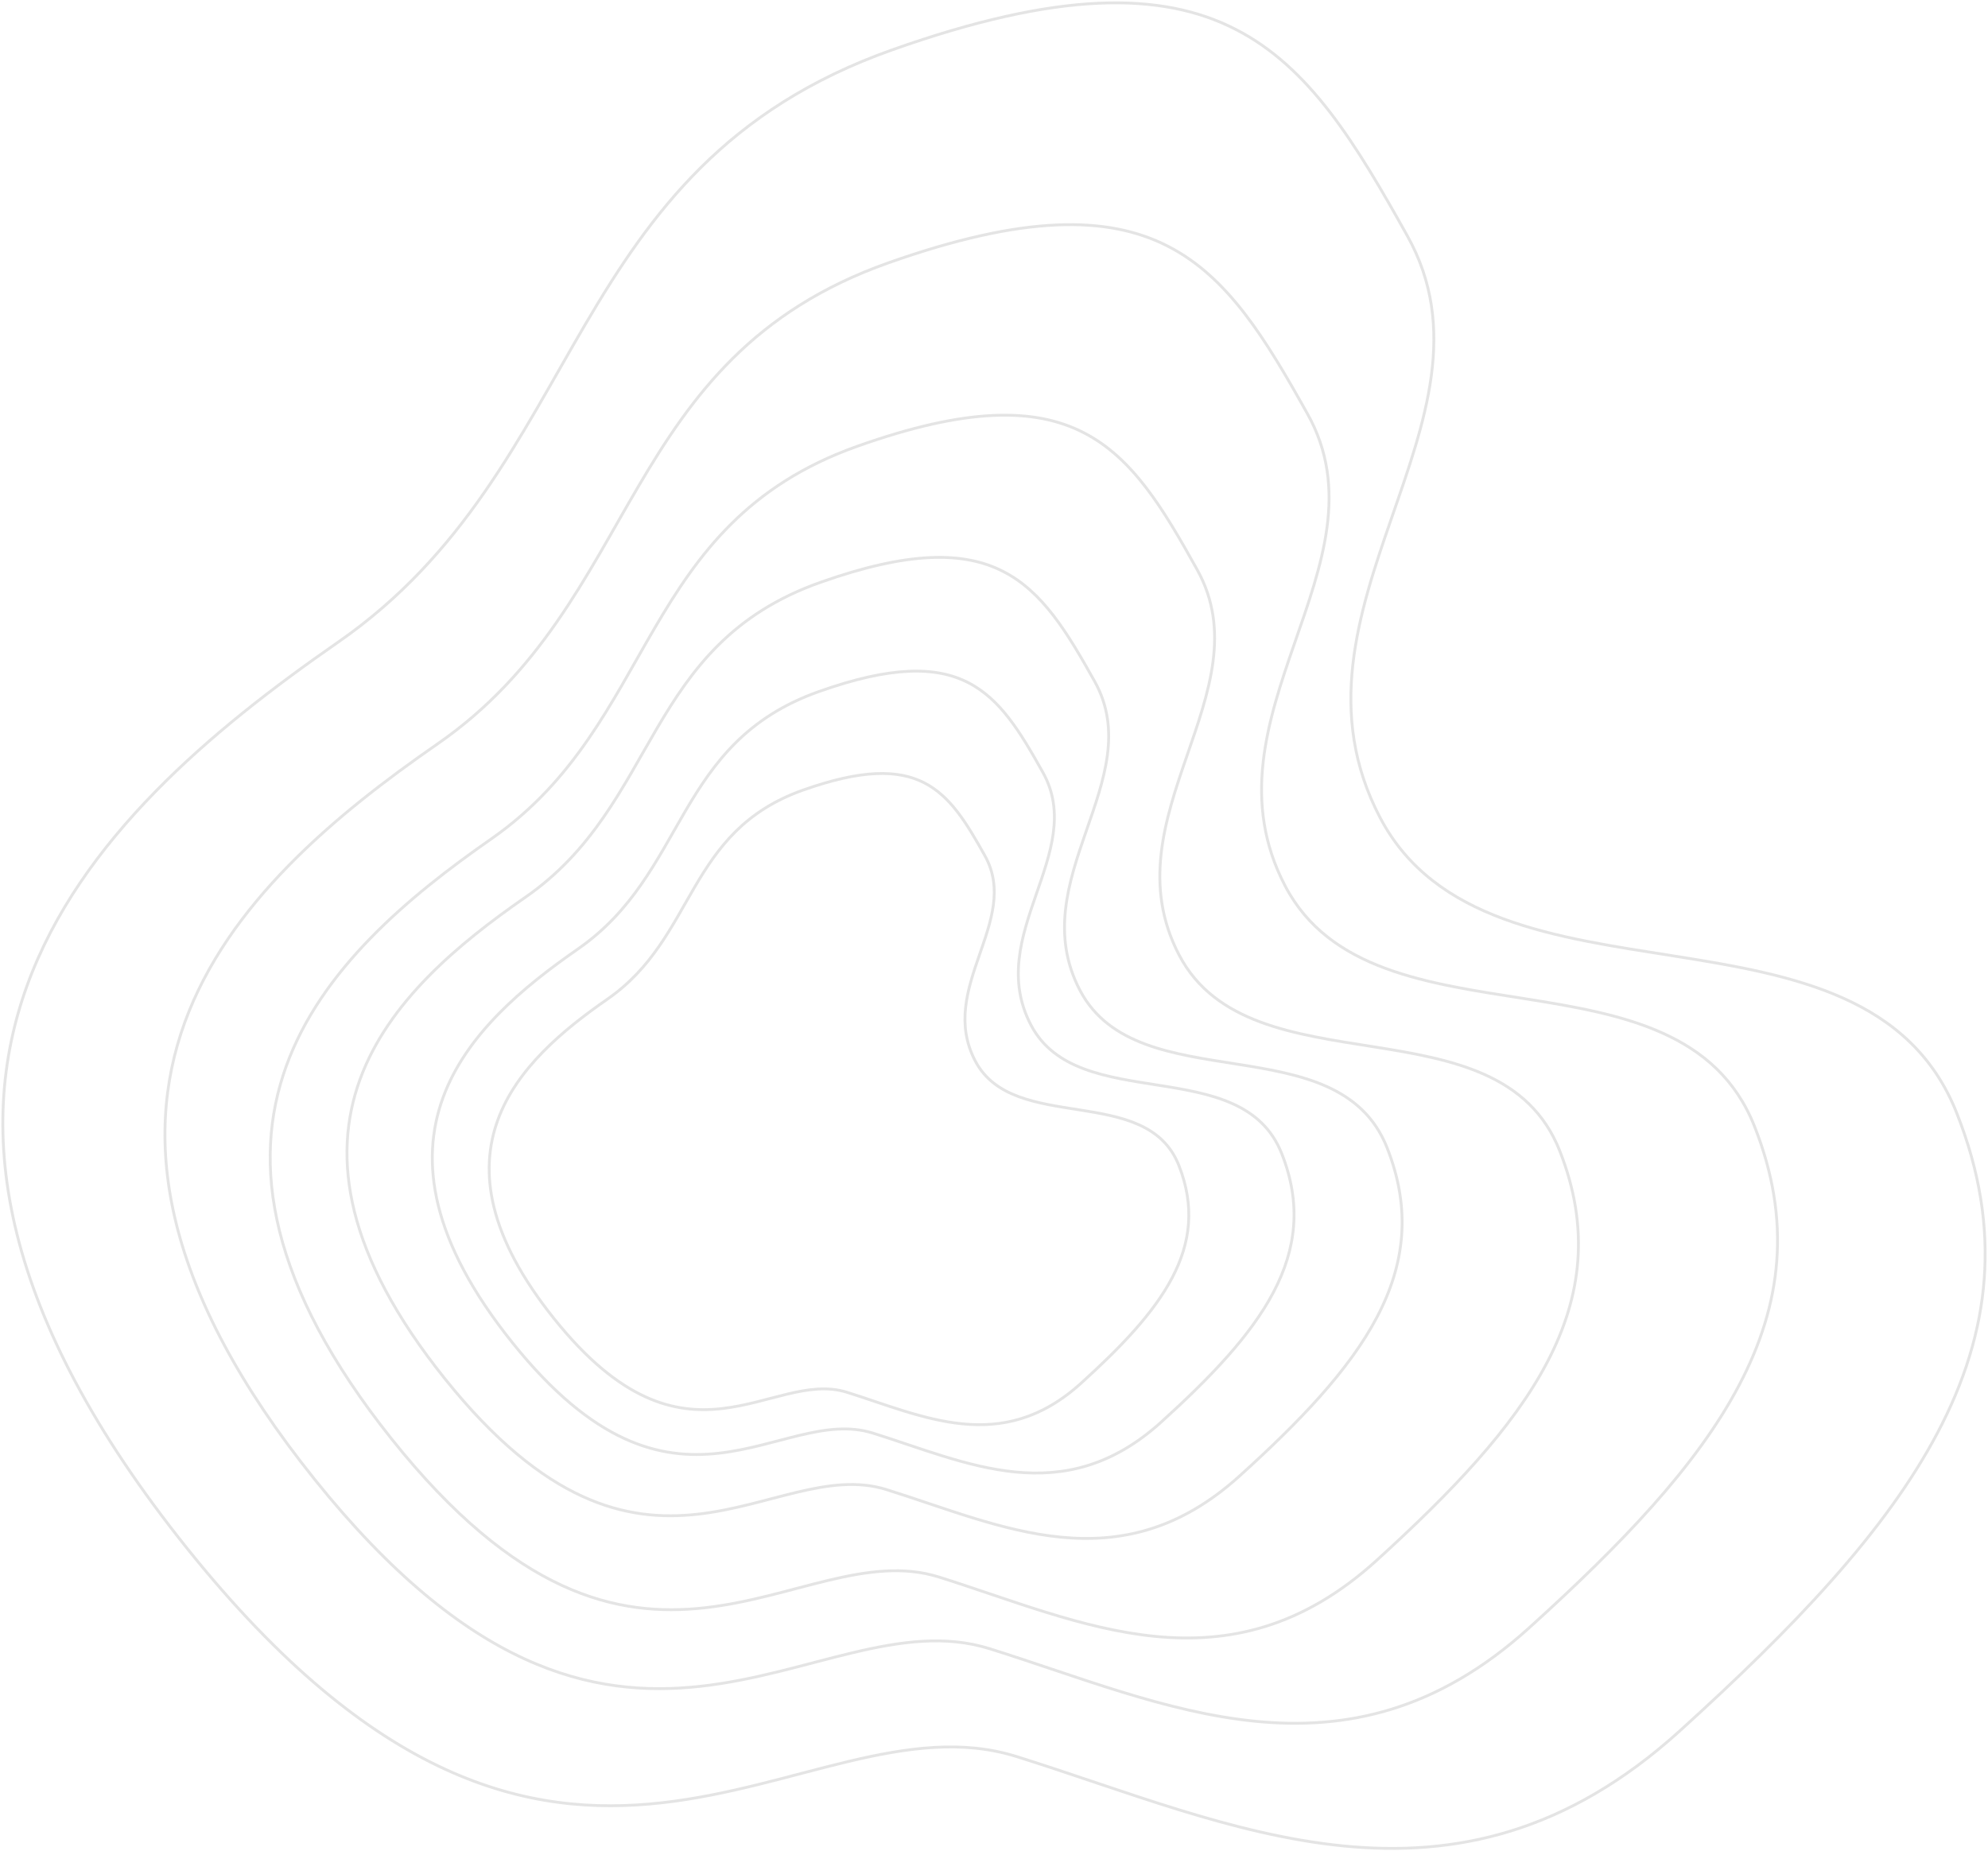 <svg width="699" height="651" viewBox="0 0 699 651" fill="none" xmlns="http://www.w3.org/2000/svg">
<g id="Group 22">
<path id="Path 3" fill-rule="evenodd" clip-rule="evenodd" d="M357.361 617.675C433.064 641.368 510.904 680.887 590.596 608.705C670.289 536.523 720.39 473.291 688.036 391.478C655.682 309.664 523.614 360.623 485.242 287.501C446.869 214.379 531.183 148.016 494.833 82.938C458.484 17.86 430.534 -23.849 313.718 17.529C196.902 58.908 207.673 164.193 118.84 225.847C30.007 287.501 -66.104 379.8 65.794 544.494C197.691 709.188 281.659 593.981 357.361 617.675Z" stroke="#E4E4E4"/>
<path id="Path 3 Copy" fill-rule="evenodd" clip-rule="evenodd" d="M347.895 579.751C409.478 598.991 472.8 631.081 537.629 572.468C602.457 513.854 643.214 462.509 616.895 396.075C590.575 329.641 483.14 371.02 451.924 311.644C420.708 252.268 489.296 198.379 459.726 145.535C430.157 92.69 407.42 58.822 312.392 92.422C217.364 126.022 226.125 211.516 153.861 261.58C81.597 311.644 3.412 386.592 110.709 520.327C218.006 654.062 286.312 560.511 347.895 579.751Z" stroke="#E4E4E4"/>
<path id="Path 3 Copy 2" fill-rule="evenodd" clip-rule="evenodd" d="M330.188 554.583C380.15 570.281 431.522 596.465 484.117 548.64C536.711 500.815 569.777 458.92 548.424 404.714C527.071 350.508 439.91 384.271 414.586 335.824C389.261 287.376 444.905 243.406 420.916 200.288C396.926 157.171 378.48 129.536 301.385 156.952C224.29 184.367 231.398 254.125 172.771 294.974C114.144 335.824 50.713 396.977 137.762 506.096C224.811 615.215 280.227 538.884 330.188 554.583Z" stroke="#E4E4E4"/>
<path id="Path 3 Copy 5" fill-rule="evenodd" clip-rule="evenodd" d="M311.684 523.816C351.979 536.412 393.412 557.419 435.831 519.048C478.25 480.677 504.918 447.064 487.696 403.573C470.475 360.082 400.178 387.171 379.753 348.3C359.328 309.43 404.206 274.152 384.858 239.557C365.51 204.962 350.633 182.79 288.454 204.787C226.275 226.783 232.008 282.752 184.724 315.526C137.44 348.3 86.282 397.365 156.488 484.914C226.695 572.464 271.389 511.221 311.684 523.816Z" stroke="#E4E4E4"/>
<path id="Path 3 Copy 4" fill-rule="evenodd" clip-rule="evenodd" d="M306.917 503.954C339.827 514.249 373.666 531.421 408.31 500.057C442.953 468.692 464.734 441.217 450.668 405.668C436.603 370.119 379.191 392.261 362.51 360.489C345.828 328.717 382.481 299.88 366.679 271.603C350.877 243.326 338.727 225.203 287.945 243.182C237.163 261.162 241.845 306.91 203.227 333.699C164.61 360.489 122.829 400.594 180.167 472.156C237.506 543.718 274.008 493.659 306.917 503.954Z" stroke="#E4E4E4"/>
<path id="Path 3 Copy 3" fill-rule="evenodd" clip-rule="evenodd" d="M297.775 489.594C324.493 497.954 351.966 511.899 380.093 486.429C408.22 460.959 425.903 438.648 414.483 409.78C403.064 380.912 356.452 398.893 342.909 373.092C329.365 347.291 359.123 323.875 346.294 300.912C333.465 277.949 323.6 263.232 282.371 277.832C241.142 292.433 244.943 329.583 213.591 351.337C182.238 373.092 148.316 405.66 194.868 463.772C241.421 521.884 271.056 481.234 297.775 489.594Z" stroke="#E4E4E4"/>
</g>
</svg>
